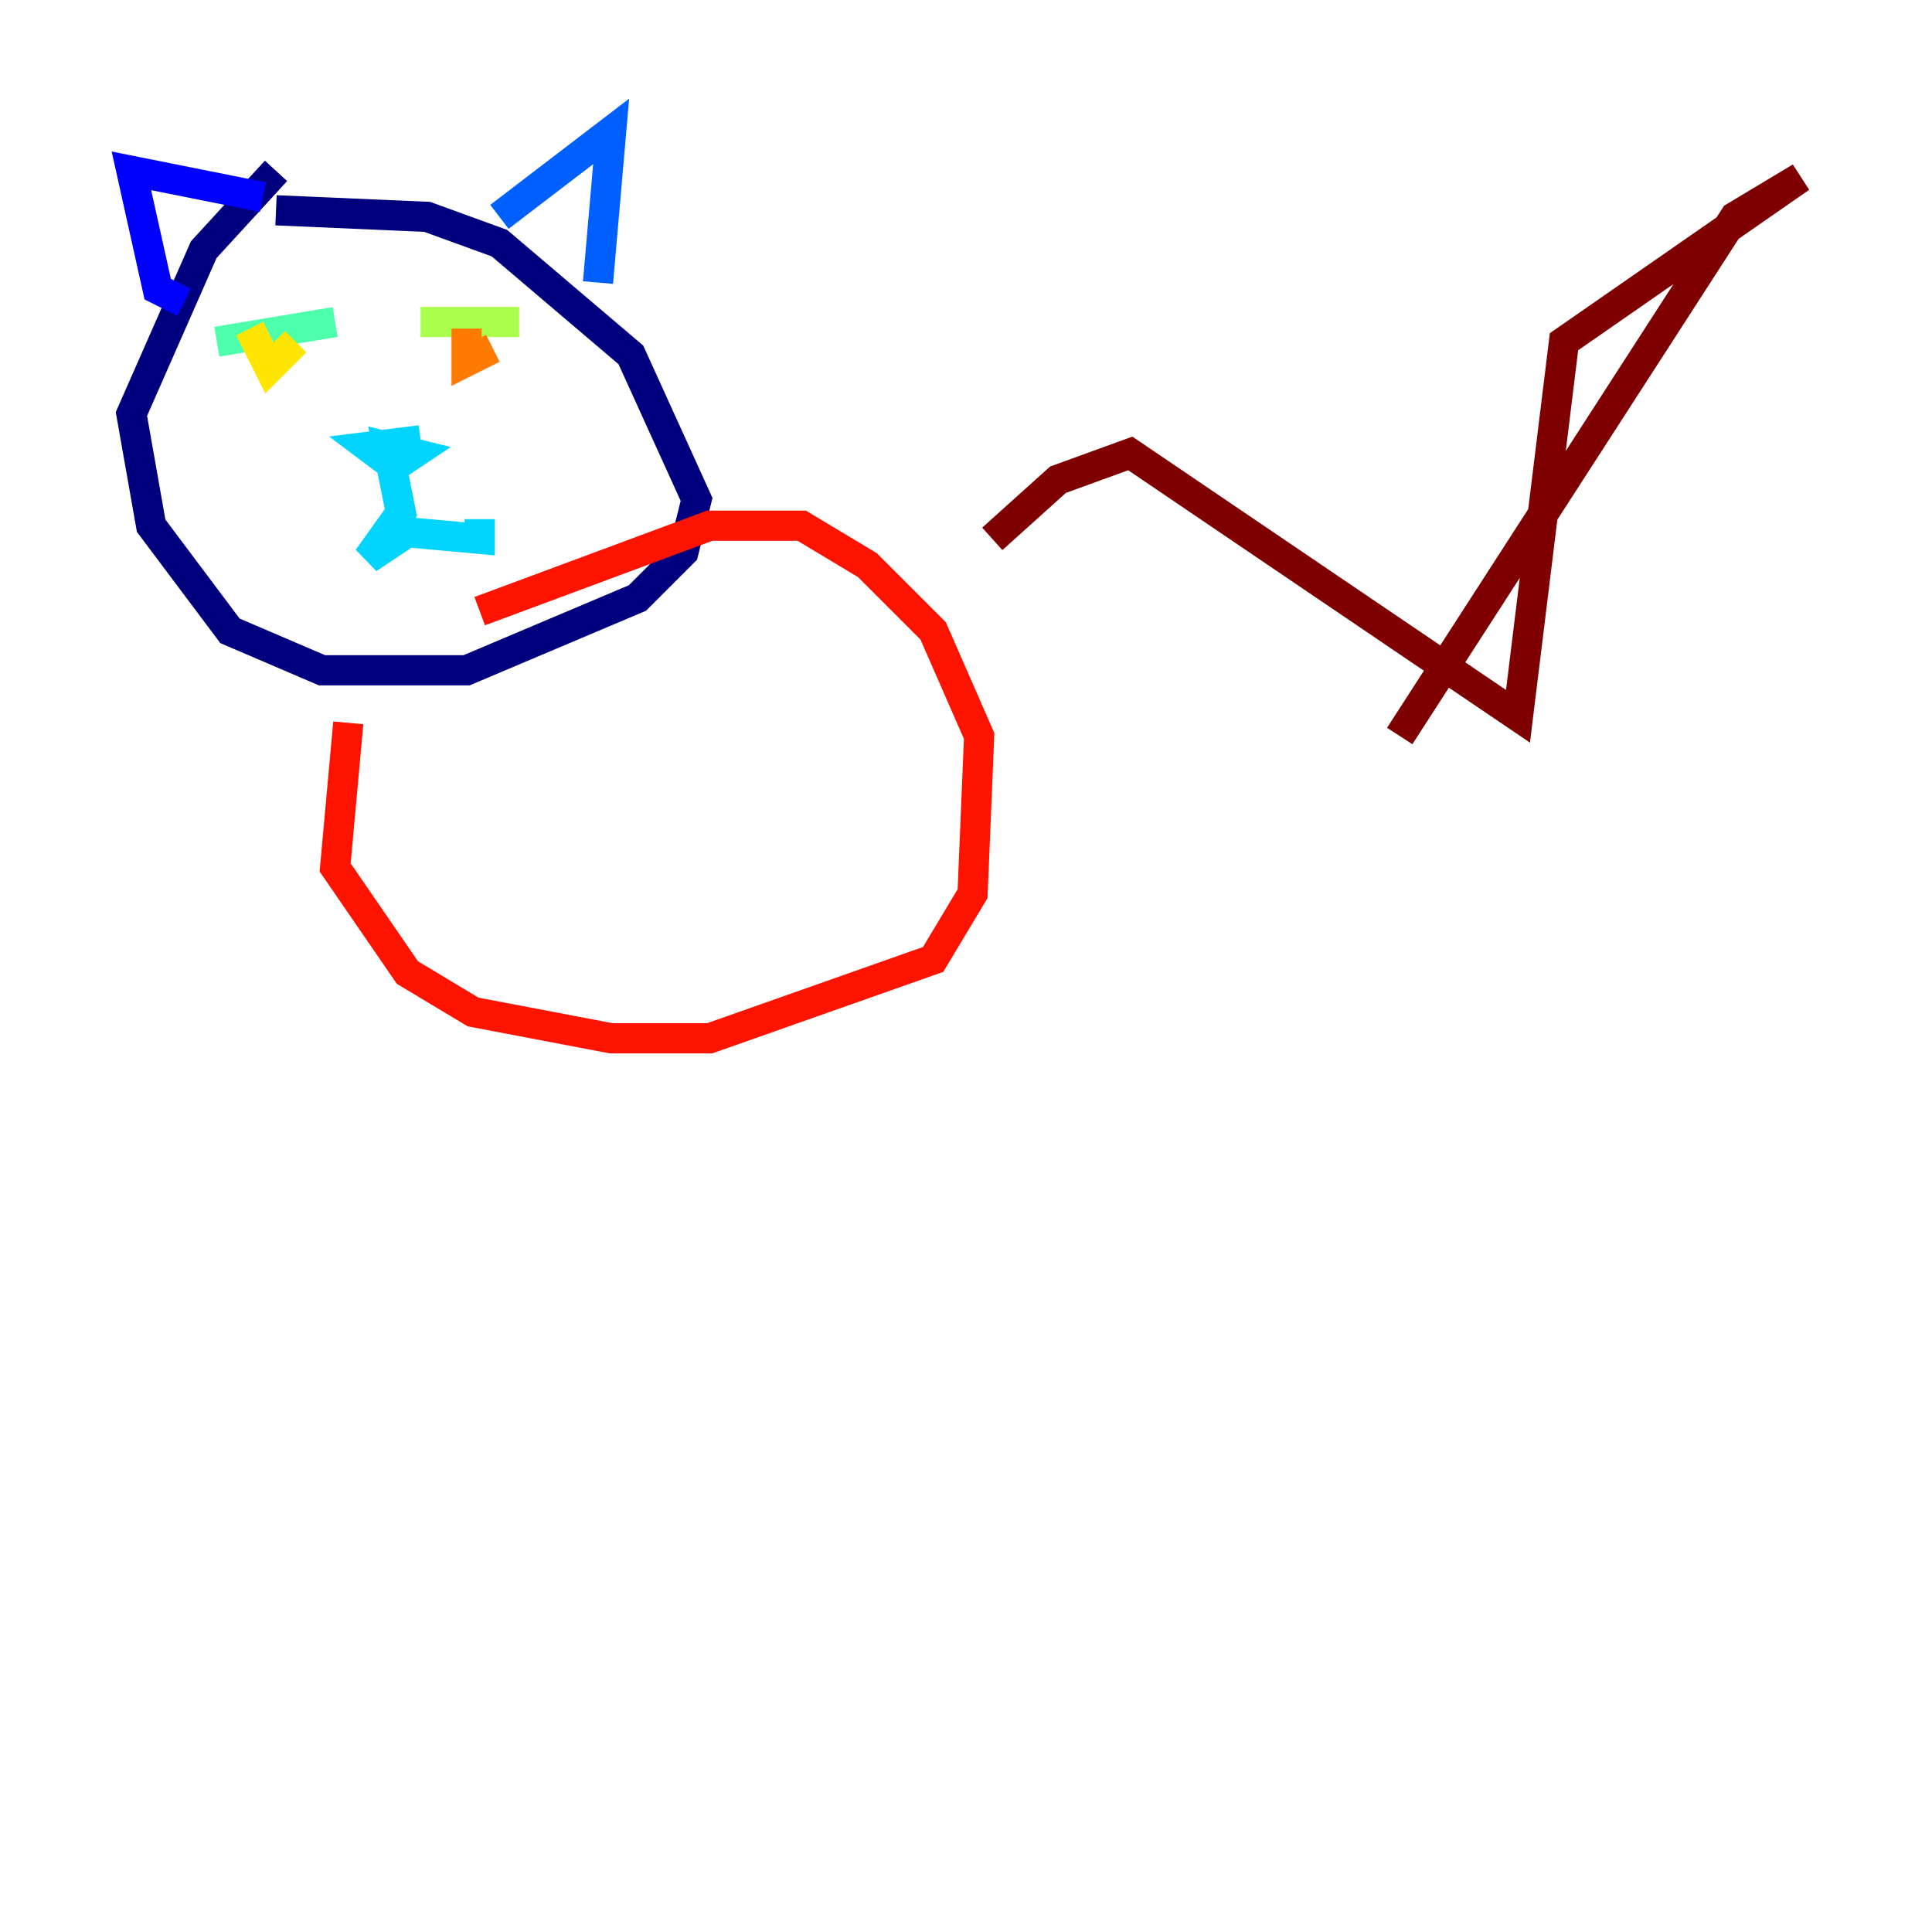 <?xml version="1.0" encoding="utf-8" ?>
<svg baseProfile="tiny" height="128" version="1.2" viewBox="0,0,128,128" width="128" xmlns="http://www.w3.org/2000/svg" xmlns:ev="http://www.w3.org/2001/xml-events" xmlns:xlink="http://www.w3.org/1999/xlink"><defs /><polyline fill="none" points="18.286,11.32 13.497,16.544 8.707,27.429 10.014,34.83 15.238,41.796 21.333,44.408 30.912,44.408 42.231,39.619 45.279,36.571 46.15,33.088 41.796,23.51 33.088,16.109 28.299,14.367 18.286,13.932" stroke="#00007f" stroke-width="2" /><polyline fill="none" points="12.191,20.027 10.449,19.157 8.707,11.32 17.415,13.061" stroke="#0000fe" stroke-width="2" /><polyline fill="none" points="33.088,14.367 40.49,8.707 39.619,18.721" stroke="#0060ff" stroke-width="2" /><polyline fill="none" points="27.864,29.17 24.381,29.605 26.122,30.912 27.429,30.041 25.687,29.605 26.558,33.959 24.381,37.007 26.993,35.265 31.782,35.701 31.782,34.395" stroke="#00d4ff" stroke-width="2" /><polyline fill="none" points="14.367,22.64 22.204,21.333" stroke="#4cffaa" stroke-width="2" /><polyline fill="none" points="27.864,21.333 34.395,21.333" stroke="#aaff4c" stroke-width="2" /><polyline fill="none" points="16.544,21.769 17.85,24.381 19.592,22.64" stroke="#ffe500" stroke-width="2" /><polyline fill="none" points="30.912,21.769 30.912,23.946 32.653,23.075" stroke="#ff7a00" stroke-width="2" /><polyline fill="none" points="23.075,47.891 22.204,57.469 26.993,64.435 31.347,67.048 40.49,68.789 47.02,68.789 61.823,63.565 64.435,59.211 64.871,48.762 61.823,41.796 57.469,37.442 53.116,34.83 47.02,34.83 31.782,40.49" stroke="#fe1200" stroke-width="2" /><polyline fill="none" points="65.742,35.701 70.095,31.782 74.884,30.041 100.571,47.456 103.619,22.64 119.293,11.755 114.939,14.367 92.735,48.762" stroke="#7f0000" stroke-width="2" /></svg>